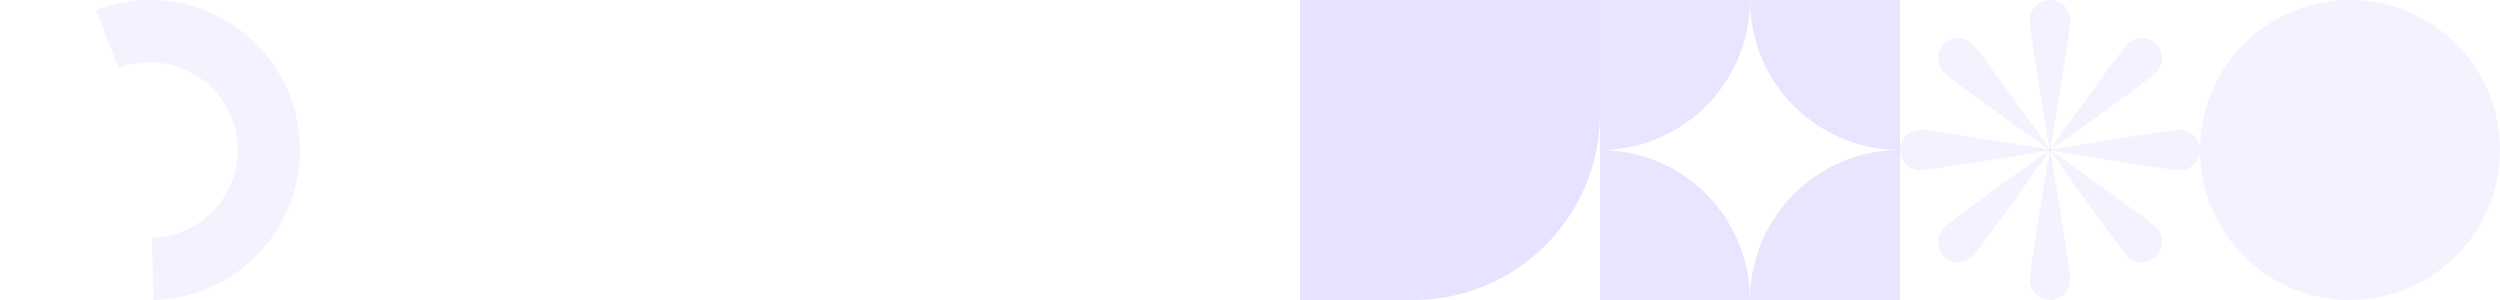 <svg width="1200" height="144" viewBox="0 0 1200 144" fill="none" xmlns="http://www.w3.org/2000/svg">
<path opacity="0.15" d="M46.104 4.818C55.903 1.041 66.41 -0.547 76.888 0.166C87.366 0.879 97.561 3.875 106.759 8.945C115.956 14.015 123.933 21.036 130.13 29.515C136.327 37.994 140.594 47.726 142.632 58.028C144.669 68.331 144.429 78.955 141.926 89.154C139.424 99.354 134.721 108.883 128.146 117.072C121.572 125.262 113.285 131.914 103.868 136.562C94.45 141.211 84.13 143.742 73.63 143.98L72.954 114.095C79.094 113.956 85.13 112.476 90.637 109.757C96.145 107.039 100.991 103.149 104.836 98.359C108.681 93.57 111.432 87.997 112.895 82.032C114.358 76.067 114.499 69.854 113.307 63.829C112.116 57.804 109.62 52.112 105.996 47.153C102.372 42.195 97.707 38.089 92.328 35.124C86.949 32.159 80.987 30.406 74.859 29.989C68.731 29.572 62.587 30.501 56.856 32.71L46.104 4.818Z" fill="#AFA7FF"/>
<path opacity="0.3" d="M624 143.999H678.449C727.906 143.999 767.999 103.906 767.999 54.448V-0H624V143.999Z" fill="#A9A0FF"/>
<g opacity="0.2">
<path d="M911.999 71.999V143.998H840C840 104.231 872.233 71.999 911.999 71.999Z" fill="#8D83FF"/>
<path d="M911.999 0V72C872.233 72 840 39.767 840 0H911.999Z" fill="#8D83FF"/>
<path d="M768 0H839.999C839.999 39.767 807.767 72 768 72V0Z" fill="#8D83FF"/>
<path d="M839.999 143.998H768V71.999C807.767 71.999 839.999 104.231 839.999 143.998Z" fill="#8D83FF"/>
</g>
<path opacity="0.15" d="M993.717 9.734C993.717 15.096 983.999 72.697 983.999 72.697C983.999 72.697 974.281 15.096 974.281 9.734C974.281 7.153 975.305 4.677 977.128 2.851C978.95 1.026 981.422 0 983.999 0C986.577 0 989.048 1.026 990.871 2.851C992.693 4.677 993.717 7.153 993.717 9.734Z" fill="#AFA7FF"/>
<path opacity="0.15" d="M974.281 134.264C974.281 128.902 983.999 71.301 983.999 71.301C983.999 71.301 993.717 128.902 993.717 134.264C993.717 136.846 992.693 139.322 990.871 141.147C989.048 142.973 986.577 143.998 983.999 143.998C981.422 143.998 978.95 142.973 977.128 141.147C975.305 139.322 974.281 136.846 974.281 134.264Z" fill="#AFA7FF"/>
<path opacity="0.15" d="M1046.27 81.718C1040.91 81.718 983.305 72 983.305 72C983.305 72 1040.91 62.282 1046.27 62.282C1048.85 62.282 1051.33 63.306 1053.15 65.129C1054.98 66.951 1056 69.423 1056 72C1056 74.578 1054.98 77.049 1053.15 78.872C1051.33 80.695 1048.85 81.718 1046.27 81.718Z" fill="#AFA7FF"/>
<path opacity="0.15" d="M921.734 62.282C927.096 62.282 984.697 72 984.697 72C984.697 72 927.096 81.718 921.734 81.718C919.152 81.718 916.677 80.695 914.851 78.872C913.026 77.049 912 74.578 912 72C912 69.423 913.026 66.951 914.851 65.129C916.677 63.306 919.152 62.282 921.734 62.282Z" fill="#AFA7FF"/>
<path opacity="0.15" d="M1034.99 34.871C1031.17 38.663 983.516 72.481 983.516 72.481C983.516 72.481 1017.4 24.917 1021.2 21.105C1022.11 20.201 1023.18 19.484 1024.36 18.994C1025.55 18.505 1026.82 18.253 1028.1 18.253C1029.38 18.253 1030.65 18.505 1031.83 18.994C1033.01 19.484 1034.09 20.201 1034.99 21.105C1035.9 22.008 1036.62 23.081 1037.11 24.263C1037.6 25.444 1037.85 26.709 1037.85 27.988C1037.85 29.266 1037.6 30.532 1037.11 31.713C1036.62 32.894 1035.9 33.967 1034.99 34.871Z" fill="#AFA7FF"/>
<path opacity="0.15" d="M933.105 109.202C936.918 105.402 984.482 71.517 984.482 71.517C984.482 71.517 950.663 119.175 946.871 122.995C945.046 124.825 942.57 125.852 939.988 125.852C937.407 125.852 934.931 124.825 933.105 122.995C931.28 121.166 930.254 118.685 930.254 116.099C930.254 113.512 931.28 111.031 933.105 109.202Z" fill="#AFA7FF"/>
<path opacity="0.15" d="M1021.2 122.995C1017.4 119.175 983.516 71.517 983.516 71.517C983.516 71.517 1031.17 105.402 1034.99 109.202C1036.82 111.031 1037.85 113.512 1037.85 116.099C1037.85 118.685 1036.82 121.166 1034.99 122.995C1033.16 124.825 1030.68 125.852 1028.1 125.852C1025.51 125.852 1023.03 124.825 1021.2 122.995Z" fill="#AFA7FF"/>
<path opacity="0.15" d="M946.871 21.105C950.663 24.917 984.482 72.481 984.482 72.481C984.482 72.481 936.918 38.663 933.105 34.871C932.201 33.967 931.484 32.894 930.995 31.713C930.506 30.532 930.254 29.266 930.254 27.988C930.254 26.709 930.506 25.444 930.995 24.263C931.484 23.081 932.201 22.008 933.105 21.105C934.009 20.201 935.082 19.484 936.263 18.994C937.444 18.505 938.71 18.253 939.988 18.253C941.267 18.253 942.532 18.505 943.713 18.994C944.894 19.484 945.967 20.201 946.871 21.105Z" fill="#AFA7FF"/>
<circle opacity="0.15" cx="1128" cy="71.999" r="71.999" transform="rotate(180 1128 71.999)" fill="#AFA7FF"/>
</svg>
